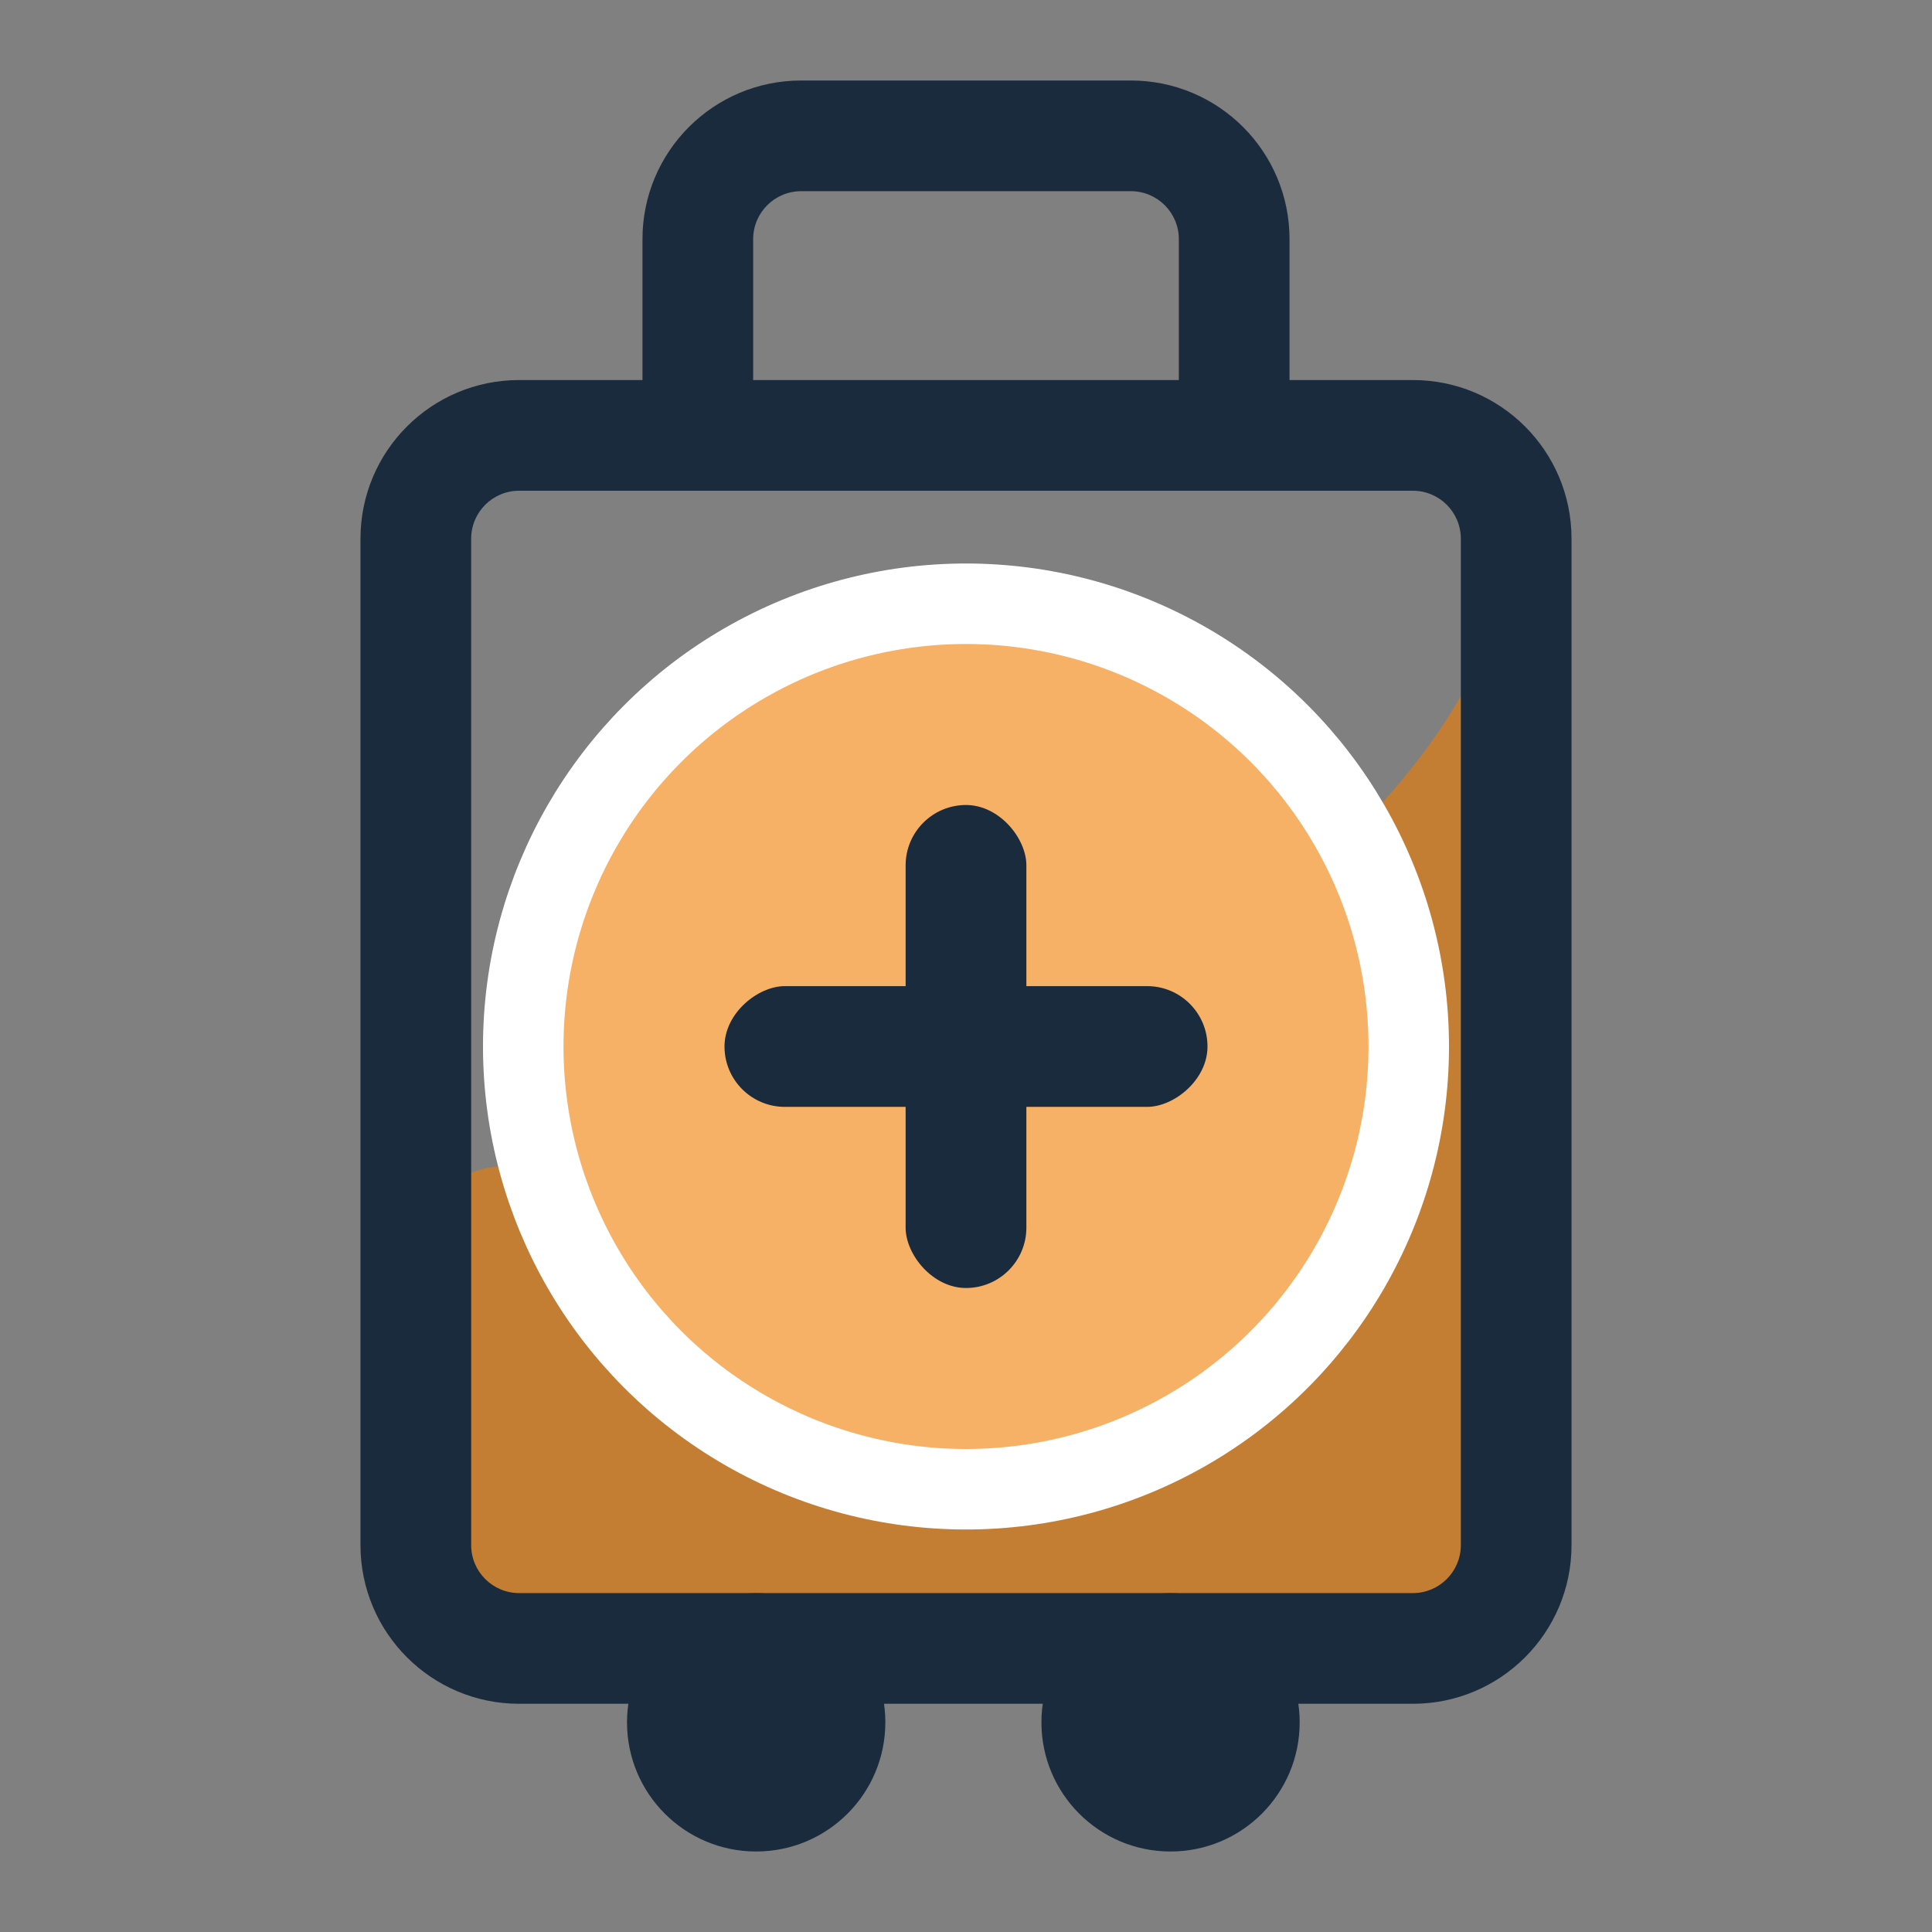 <svg width="24" height="24" viewBox="0 0 24 24" fill="none" xmlns="http://www.w3.org/2000/svg">
<rect x="0" y="0" width="24" height="24" fill="#808080" stroke="none"/>
<path opacity="0.6" d="M18.584 7.267C18.587 7.311 18.587 7.358 18.584 7.406V19.119C18.584 19.625 18.174 20.035 17.668 20.035H6.193C5.687 20.035 5.276 19.625 5.276 19.119V15.429C5.276 14.923 5.688 14.514 6.194 14.493C14.449 14.151 18.48 9.241 18.584 7.406V7.267Z" fill="#F27D00"/>
<path fill-rule="evenodd" clip-rule="evenodd" d="M7.981 2.971C7.981 1.882 8.864 1 9.952 1H14.048C15.136 1 16.019 1.882 16.019 2.971V4.721H17.551C18.64 4.721 19.522 5.603 19.522 6.692V19.194C19.522 20.282 18.64 21.165 17.551 21.165H6.449C5.36 21.165 4.478 20.282 4.478 19.194V6.692C4.478 5.603 5.36 4.721 6.449 4.721H7.981V2.971ZM9.356 4.721H14.644V2.971C14.644 2.642 14.377 2.375 14.048 2.375H9.952C9.623 2.375 9.356 2.642 9.356 2.971V4.721ZM6.449 6.096C6.12 6.096 5.853 6.363 5.853 6.692V19.194C5.853 19.523 6.12 19.79 6.449 19.79H17.551C17.88 19.79 18.147 19.523 18.147 19.194V6.692C18.147 6.363 17.88 6.096 17.551 6.096H6.449Z" fill="#1A2B3D"/>
<path d="M10.998 21.396C10.998 22.282 10.28 23 9.393 23C8.507 23 7.789 22.282 7.789 21.396C7.789 20.51 8.507 19.791 9.393 19.791C10.28 19.791 10.998 20.51 10.998 21.396Z" fill="#1A2B3D"/>
<path d="M16.145 21.396C16.145 22.282 15.427 23 14.541 23C13.655 23 12.937 22.282 12.937 21.396C12.937 20.51 13.655 19.791 14.541 19.791C15.427 19.791 16.145 20.51 16.145 21.396Z" fill="#1A2B3D"/>
<circle cx="12" cy="13" r="5.5" fill="#F7B166" stroke="white"/>
<rect x="11.25" y="10" width="1.5" height="6" rx="0.75" fill="#1A2B3D"/>
<rect x="9" y="13.75" width="1.5" height="6" rx="0.75" transform="rotate(-90 9 13.75)" fill="#1A2B3D"/>
</svg>
